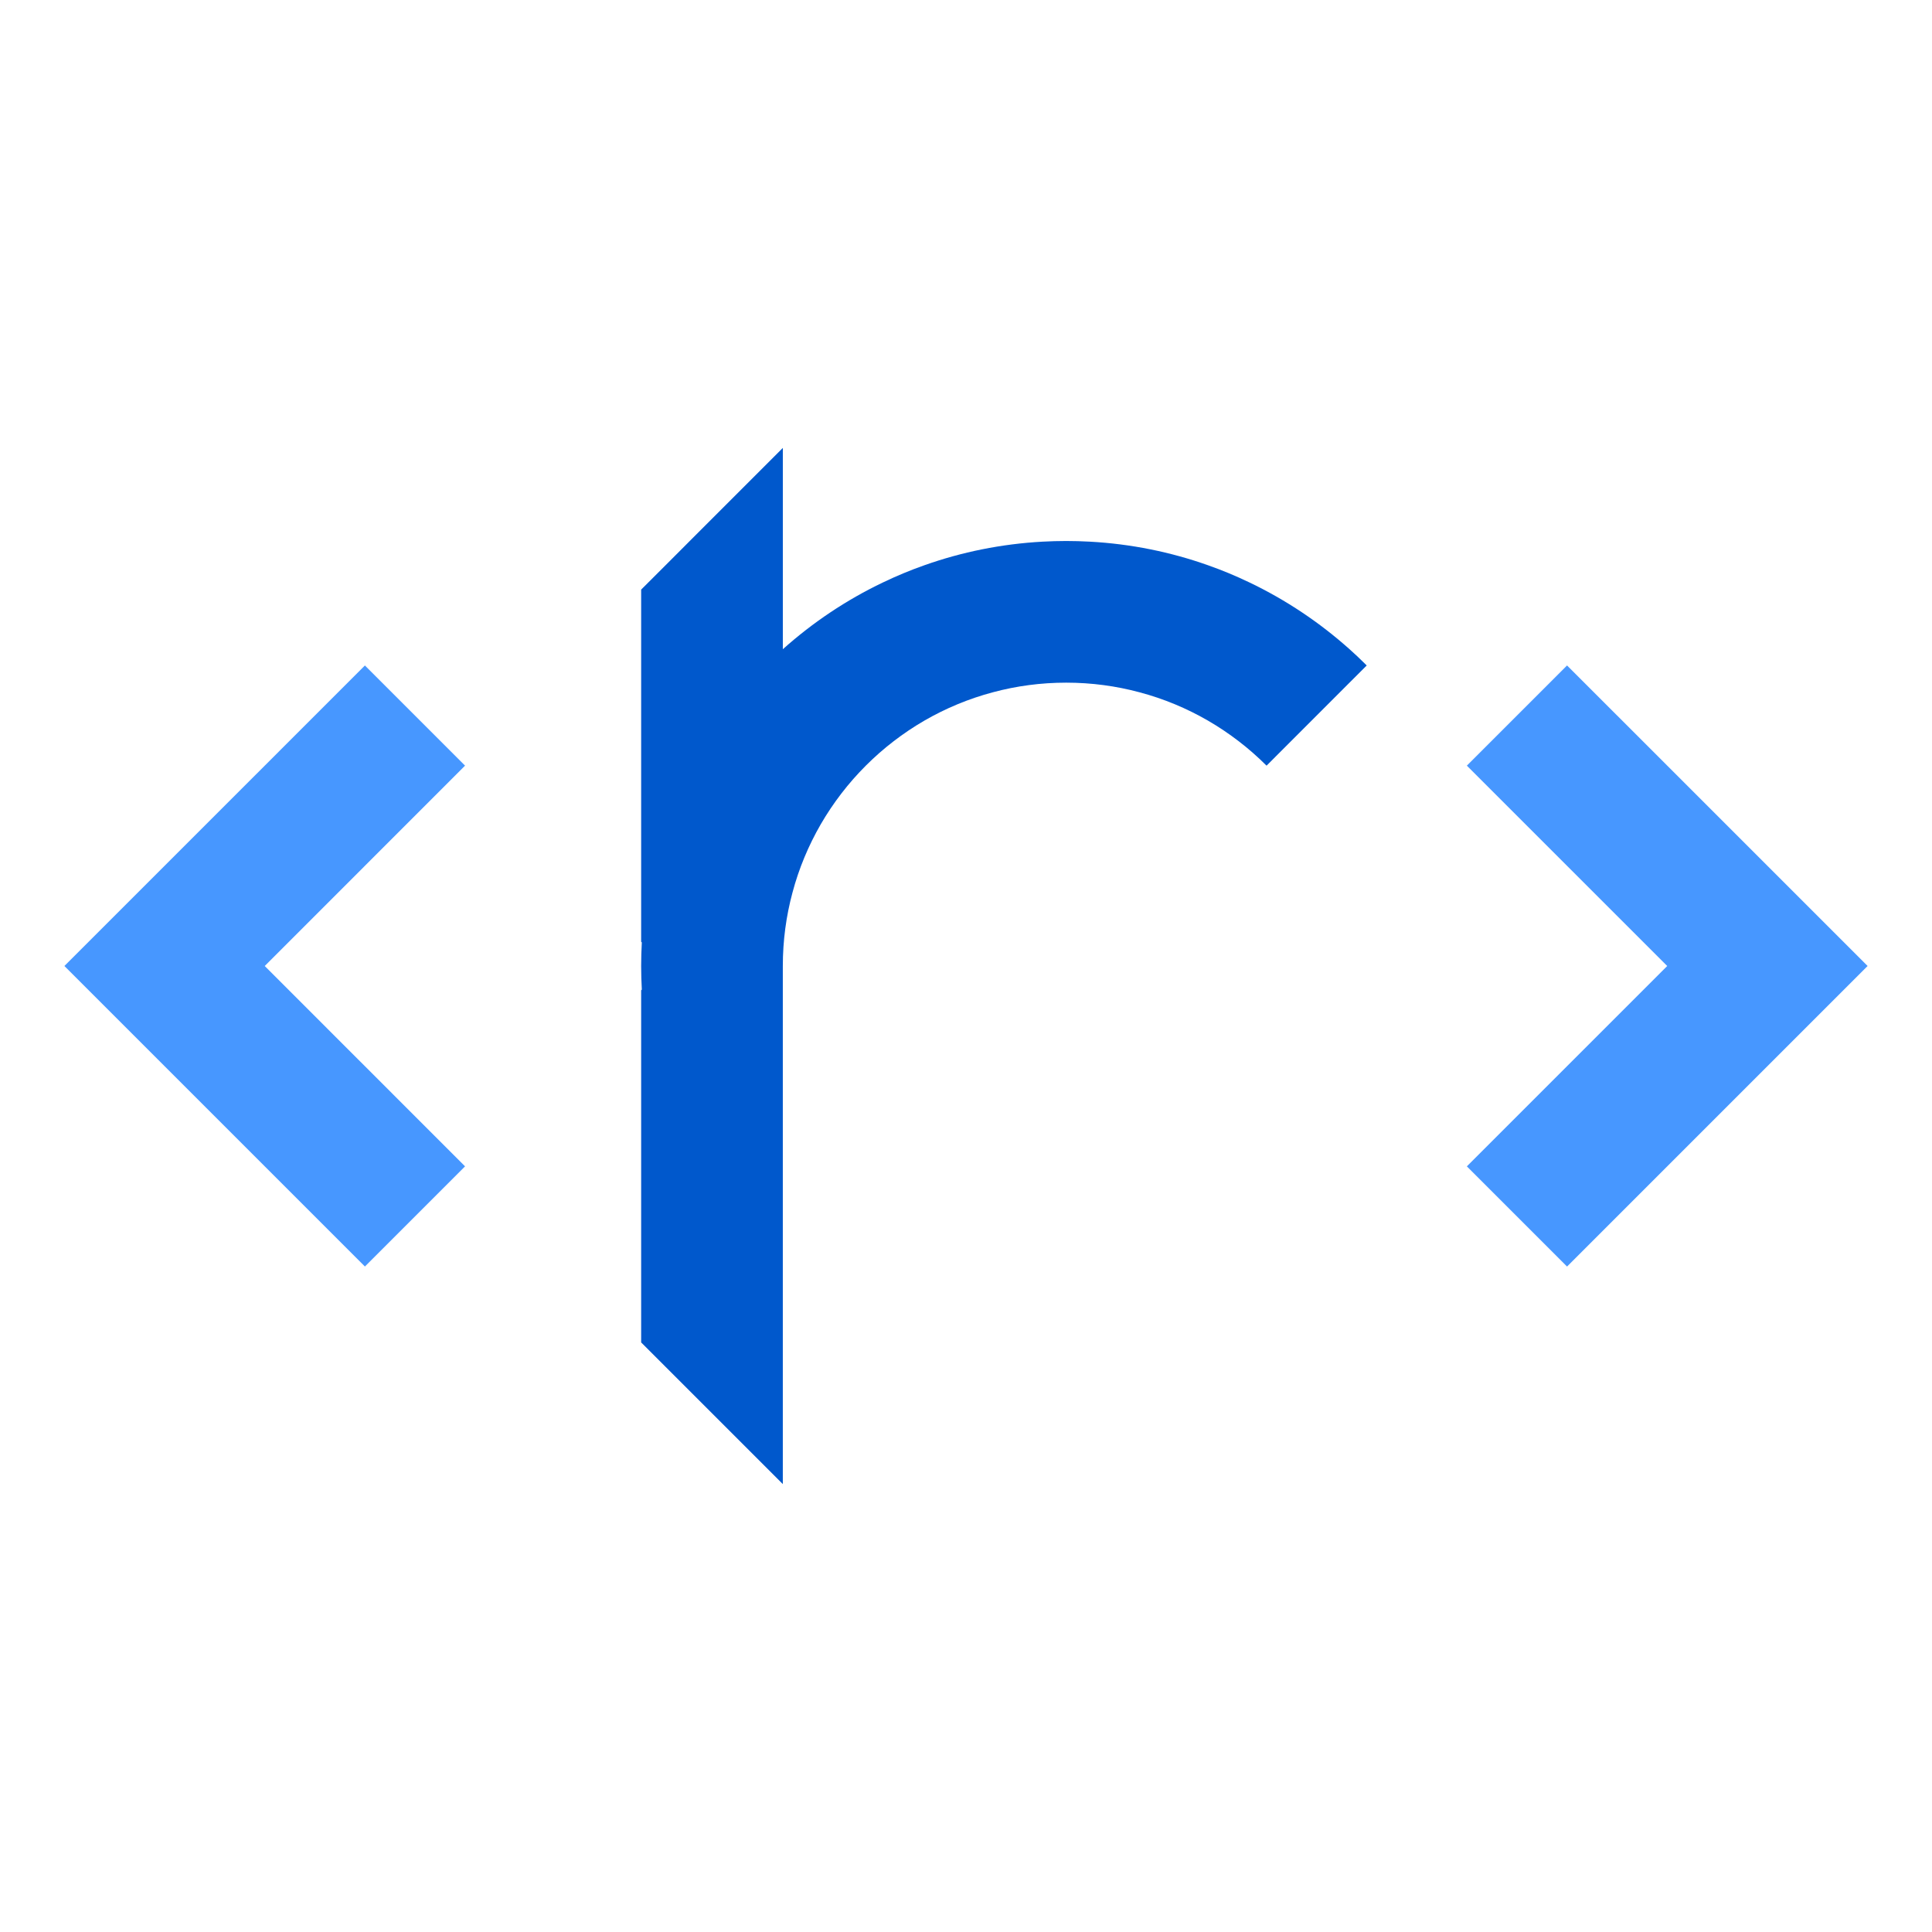<svg width="540" height="540" viewBox="0 0 540 540" fill="none" xmlns="http://www.w3.org/2000/svg">
<path d="M113.585 309.6L129.985 326L101.995 353.995L18 270L60.405 227.595L74 214L97.195 190.805L101.995 186.005L106.79 190.805L129.985 214L73.99 270L100 296.015L101.995 298.005L113.585 309.6Z" fill="#4797FF"/>
<path d="M522 270L495.985 296.015L493.995 298.005L482.4 309.6L466 326L456.39 335.61L442.805 349.195L437.995 354.005L433.19 349.195L416.79 332.795L409.99 326L426.39 309.6L437.995 297.995L456.39 279.605L465.99 270L456.39 260.395L437.995 242.005L426.39 230.4L416.79 220.8L409.99 214L433.19 190.805L437.995 185.995L522 270Z" fill="#4797FF"/>
<path d="M382 186.005L377.195 190.8L354.01 214H354C349.115 209.115 343.605 204.88 337.6 201.395C331.67 197.975 325.27 195.29 318.505 193.5C311.97 191.74 305.095 190.805 298 190.805C290.905 190.805 284.03 191.74 277.495 193.5C270.73 195.295 264.33 197.975 258.4 201.395C252.395 204.88 246.885 209.115 242 214C237.115 218.885 232.88 224.395 229.395 230.4C225.975 236.33 223.29 242.73 221.495 249.495C219.735 256.03 218.8 262.905 218.8 270V414.81L213.995 410.005L192.79 388.8L186.005 382.015L179.205 375.215V276.79L179.39 276.605C179.27 274.415 179.205 272.215 179.205 270.005C179.205 267.795 179.27 265.595 179.39 263.405L179.205 263.22V164.795L186.005 158.01L192.79 151.21L218.805 125.195V181.46C227.155 173.99 236.57 167.675 246.79 162.795C250.55 160.99 254.435 159.375 258.405 157.975C268.81 154.29 279.885 152.025 291.405 151.395C293.595 151.275 295.795 151.21 298.005 151.21C300.215 151.21 302.415 151.275 304.605 151.395C316.12 152.02 327.2 154.29 337.605 157.975C341.575 159.37 345.46 160.99 349.22 162.795C359.44 167.68 368.855 173.995 377.205 181.46C378.68 182.77 380.11 184.12 381.505 185.51L382.01 186.015L382 186.005Z" fill="#0058CC"/>
</svg>
